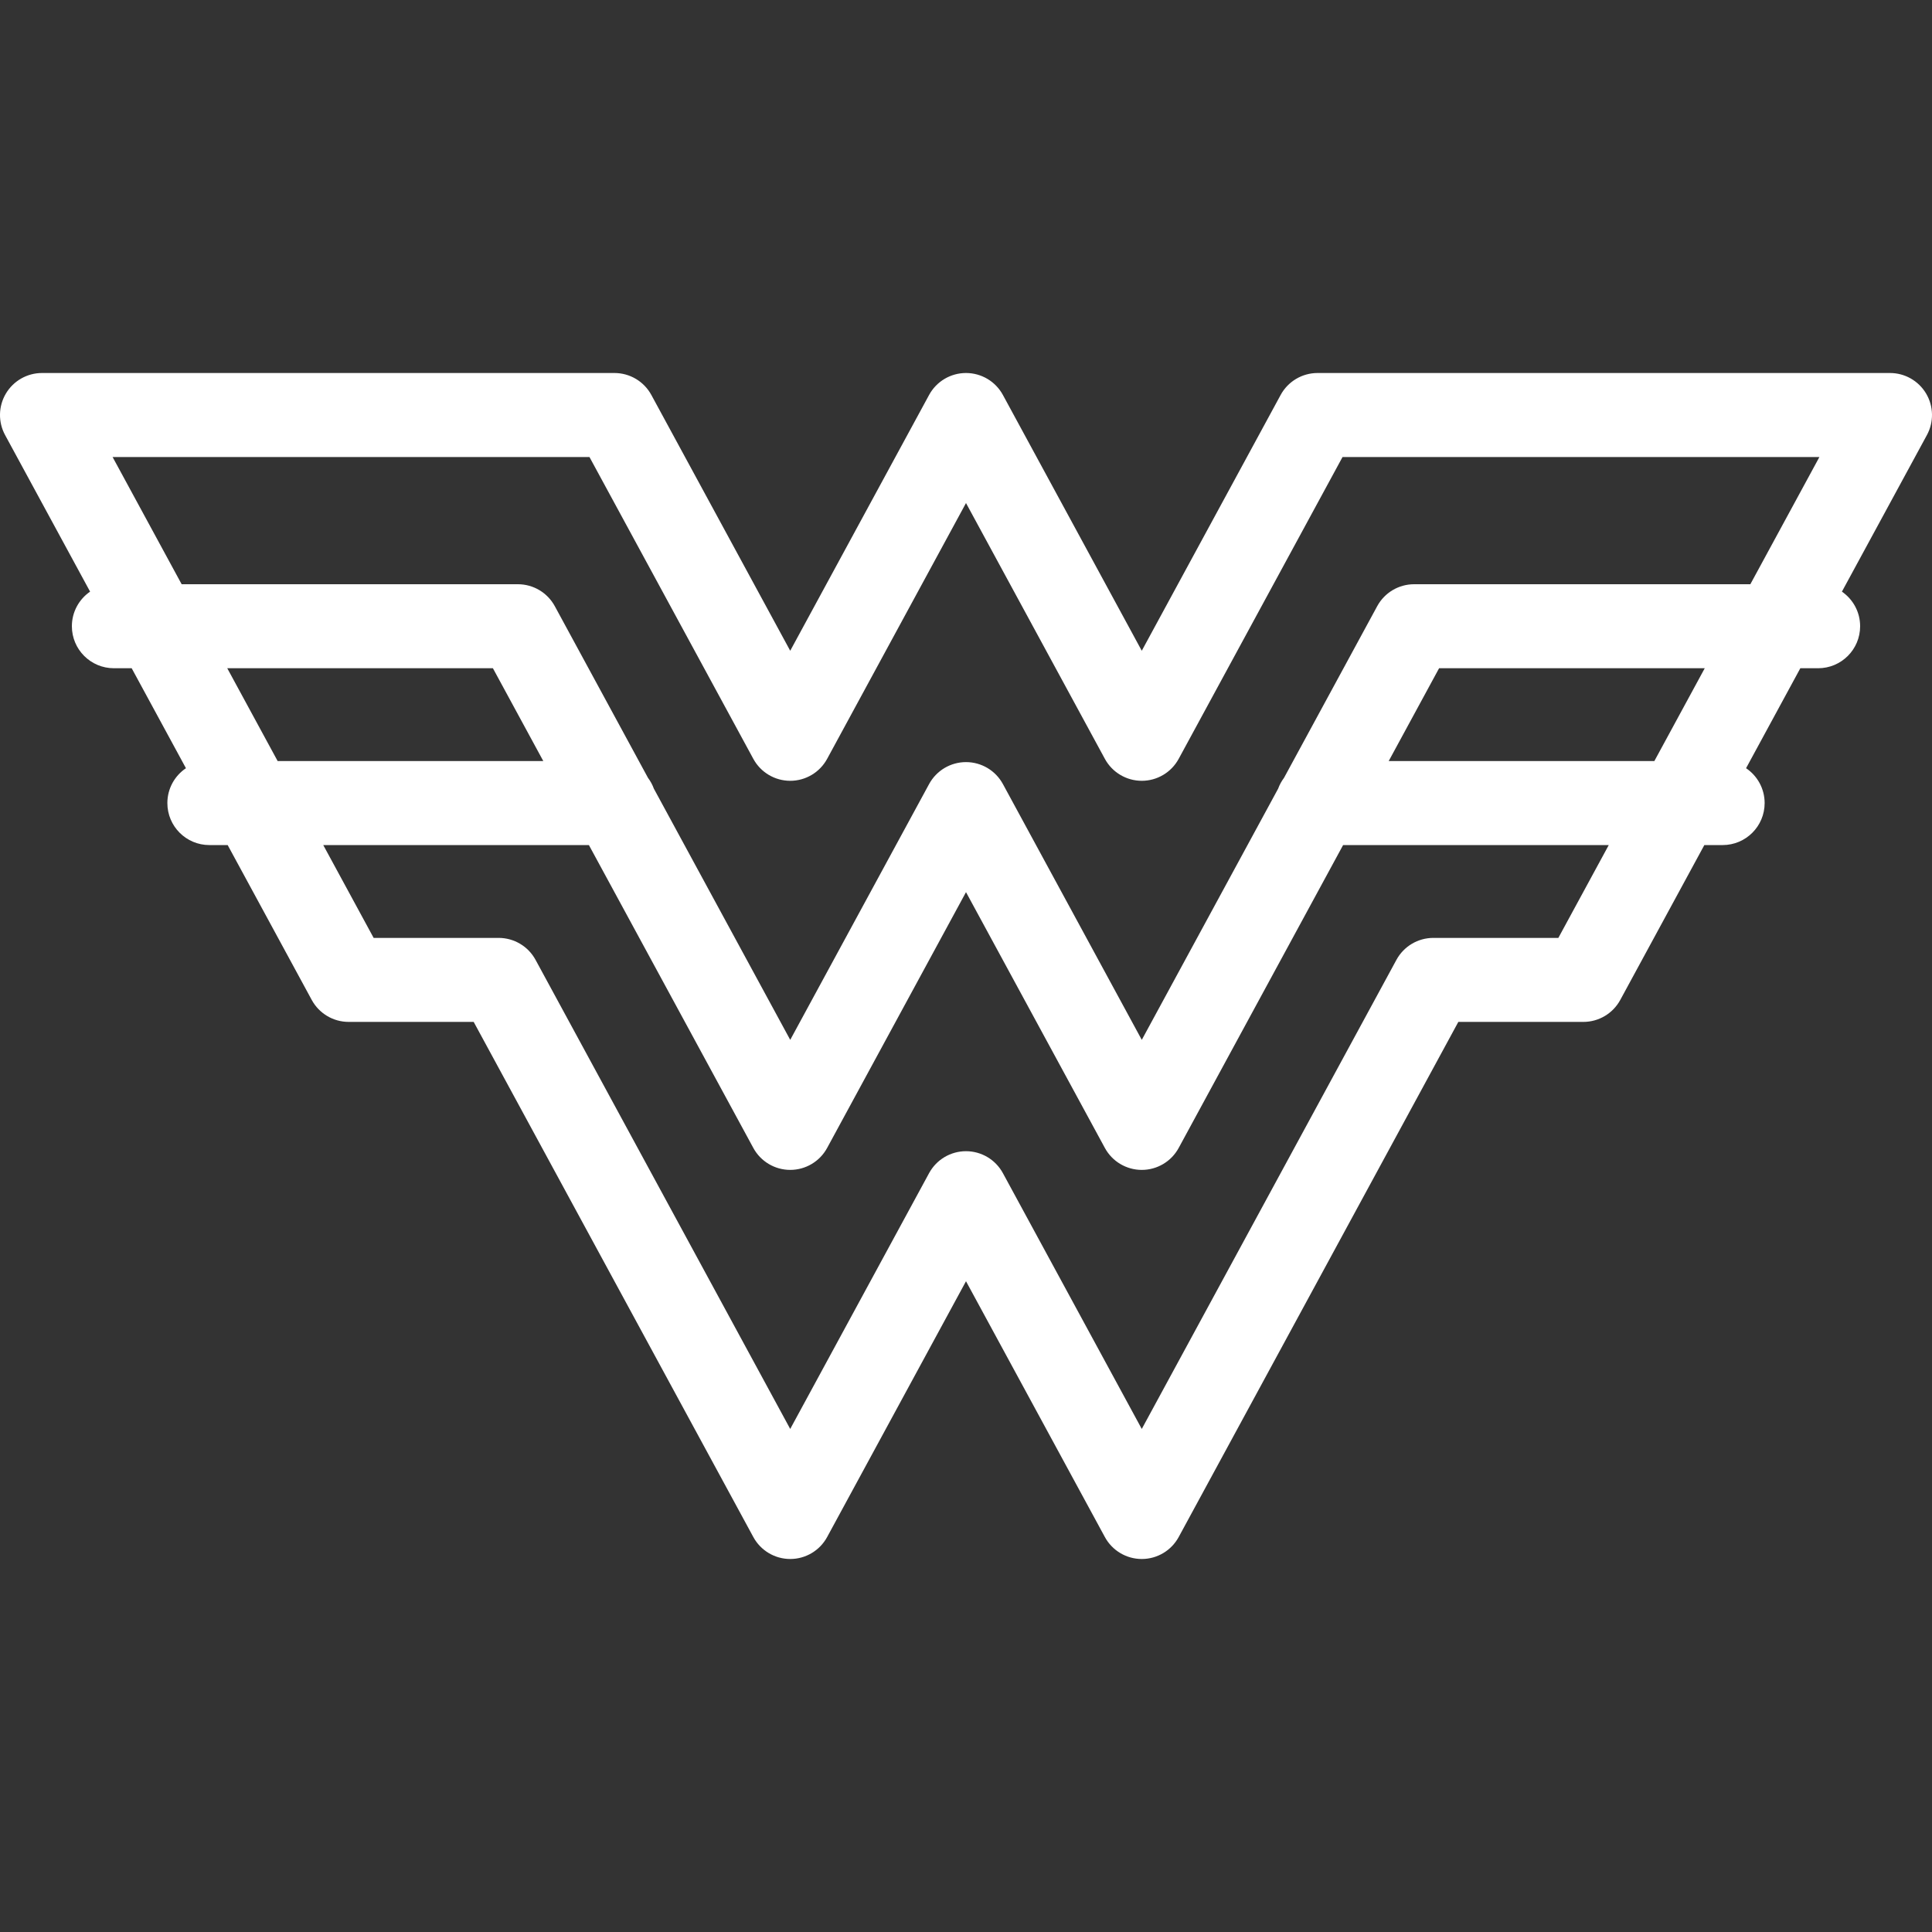 <?xml version="1.0" encoding="iso-8859-1"?>
<!-- Generator: Adobe Illustrator 17.1.0, SVG Export Plug-In . SVG Version: 6.00 Build 0)  -->
<!DOCTYPE svg PUBLIC "-//W3C//DTD SVG 1.1//EN" "http://www.w3.org/Graphics/SVG/1.1/DTD/svg11.dtd">
<svg xmlns="http://www.w3.org/2000/svg" xmlns:xlink="http://www.w3.org/1999/xlink" version="1.1" id="Capa_1" x="0px" y="0px" viewBox="0 0 460 460" style="enable-background:new 0 0 460 460;" xml:space="preserve" width="512px" height="512px">
<rect x="0" y="0" width="460" height="460" fill="#333333" stroke="none"/>
<path d="M458.594,93.698c-1.803-3.03-5.068-4.887-8.594-4.887H313.701c-3.667,0-7.039,2.007-8.788,5.229l-33.063,60.904  l-33.063-60.904c-1.749-3.222-5.121-5.229-8.788-5.229s-7.039,2.007-8.788,5.229l-33.063,60.904l-33.063-60.904  c-1.749-3.222-5.121-5.229-8.788-5.229H10c-3.525,0-6.791,1.857-8.594,4.887s-1.877,6.785-0.195,9.884l20.239,37.282  c-2.618,1.803-4.337,4.819-4.337,8.239c0,5.523,4.478,10,10,10h4.238l12.921,23.802c-2.668,1.796-4.423,4.843-4.423,8.301  c0,5.523,4.478,10,10,10h4.358l20.017,36.875c1.75,3.222,5.122,5.229,8.789,5.229h29.767l66.582,122.65  c1.749,3.222,5.121,5.229,8.788,5.229s7.039-2.007,8.788-5.229L230,305.056l33.063,60.904c1.749,3.222,5.121,5.229,8.788,5.229  s7.039-2.007,8.788-5.229l66.582-122.65h29.767c3.667,0,7.039-2.007,8.789-5.229l20.017-36.875h4.358c5.522,0,10-4.477,10-10  c0-3.458-1.755-6.505-4.423-8.301l12.921-23.802h4.238c5.522,0,10-4.477,10-10c0-3.42-1.719-6.435-4.337-8.239l20.239-37.282  C460.471,100.484,460.396,96.728,458.594,93.698z M140.349,108.812l39.013,71.864c1.749,3.222,5.121,5.229,8.788,5.229  s7.039-2.007,8.788-5.229L230,119.772l33.063,60.904c1.749,3.222,5.121,5.229,8.788,5.229s7.039-2.007,8.788-5.229l39.013-71.864  h113.542l-16.444,30.292h-80.058c-3.667,0-7.039,2.007-8.788,5.229l-22.19,40.877c-0.586,0.779-1.058,1.644-1.398,2.575  l-32.464,59.802l-33.063-60.904c-1.749-3.222-5.121-5.229-8.788-5.229s-7.039,2.007-8.788,5.229l-33.063,60.904l-32.464-59.802  c-0.34-0.932-0.812-1.797-1.398-2.575l-22.19-40.877c-1.749-3.222-5.121-5.229-8.788-5.229H43.251l-16.444-30.292H140.349z   M117.358,159.103l11.999,22.103H66.107l-11.999-22.103H117.358z M371.037,223.31h-29.767c-3.667,0-7.039,2.007-8.788,5.229  l-60.632,111.689l-33.063-60.904c-1.749-3.222-5.121-5.229-8.788-5.229s-7.039,2.007-8.788,5.229l-33.063,60.904l-60.632-111.689  c-1.749-3.222-5.121-5.229-8.788-5.229H88.963l-11.999-22.104h63.251l39.147,72.111c1.749,3.222,5.121,5.229,8.788,5.229  s7.039-2.007,8.788-5.229L230,212.414l33.063,60.904c1.749,3.222,5.121,5.229,8.788,5.229s7.039-2.007,8.788-5.229l39.147-72.111  h63.251L371.037,223.31z M393.893,181.206h-63.251l11.999-22.103h63.251L393.893,181.206z" fill="#FFFFFF"/>
<g>
</g>
<g>
</g>
<g>
</g>
<g>
</g>
<g>
</g>
<g>
</g>
<g>
</g>
<g>
</g>
<g>
</g>
<g>
</g>
<g>
</g>
<g>
</g>
<g>
</g>
<g>
</g>
<g>
</g>
</svg>
